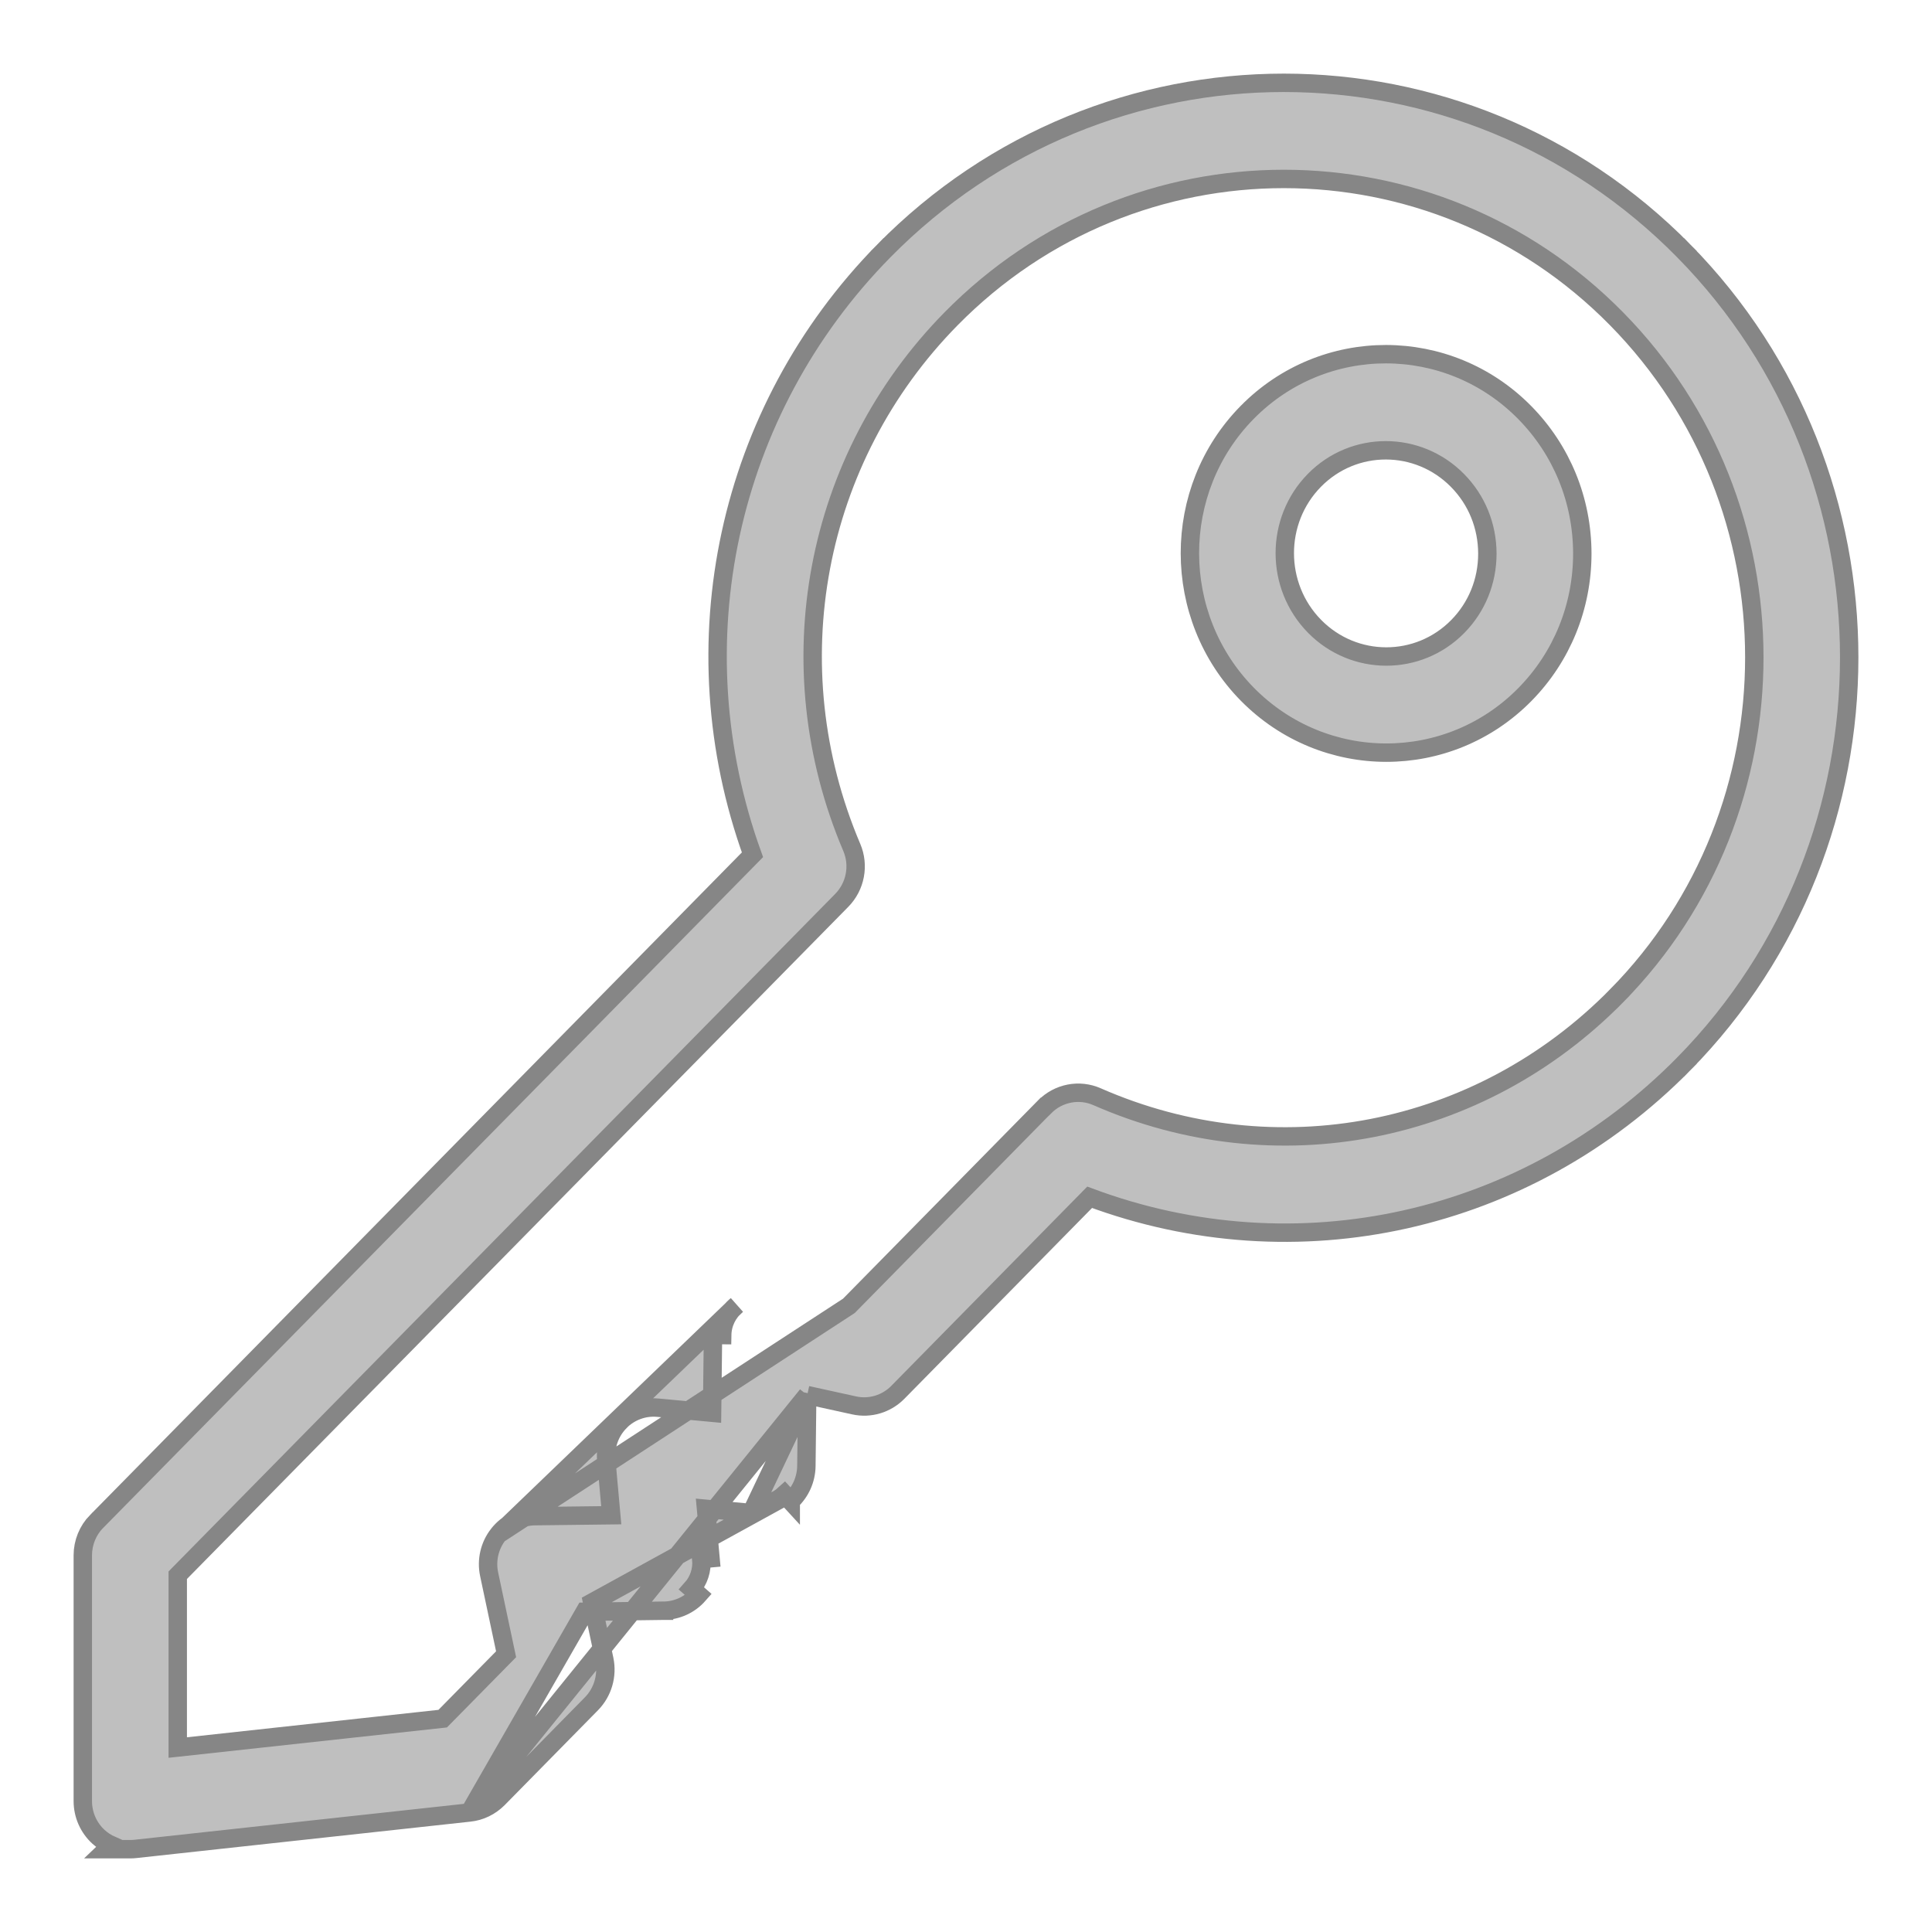 <svg width="21" height="21" viewBox="0 0 21 21" fill="none" xmlns="http://www.w3.org/2000/svg">
<path d="M8.774 15.164L8.765 15.935L8.765 15.935C8.763 16.081 8.701 16.219 8.595 16.316C8.595 16.316 8.595 16.317 8.595 16.317L8.527 16.243C8.441 16.322 8.327 16.361 8.211 16.35L8.774 15.164ZM8.774 15.164L9.284 15.276L9.284 15.276C9.456 15.314 9.635 15.26 9.759 15.134L9.759 15.134L11.844 13.014C14.092 13.852 16.593 13.3 18.303 11.563L18.231 11.493L18.303 11.563C20.699 9.126 20.699 5.164 18.303 2.728L18.231 2.798L18.303 2.728C15.905 0.291 12.004 0.291 9.606 2.728L9.677 2.798L9.606 2.728C7.896 4.466 7.354 7.008 8.179 9.291L1.051 16.537L1.05 16.537C0.954 16.635 0.9 16.768 0.9 16.906V19.577C0.9 19.725 0.962 19.866 1.07 19.965L1.07 19.965C1.112 20.003 1.159 20.034 1.209 20.056L1.163 20.1H1.416C1.434 20.1 1.453 20.099 1.471 20.097L1.471 20.097L5.103 19.701M8.774 15.164L5.103 19.701M7.215 17.508C7.36 17.506 7.497 17.443 7.593 17.334L7.518 17.268C7.596 17.181 7.634 17.064 7.623 16.947L7.723 16.938L7.723 16.938L7.674 16.4L8.201 16.449C8.201 16.449 8.201 16.449 8.201 16.449L6.437 17.418L6.458 17.518M7.215 17.508L7.214 17.408L7.216 17.508L7.215 17.508ZM7.215 17.508L6.458 17.518M6.458 17.518L6.356 17.519L5.103 19.701M6.458 17.518L6.569 18.039L6.569 18.039C6.605 18.212 6.553 18.392 6.43 18.518L6.43 18.518L5.414 19.551C5.33 19.635 5.221 19.689 5.103 19.701M5.103 19.701L5.103 19.701M5.103 19.701L5.103 19.701M5.417 16.678L5.417 16.678C5.513 16.555 5.659 16.482 5.815 16.48L5.815 16.48L6.644 16.47L6.59 15.869C6.59 15.869 6.59 15.869 6.59 15.869C6.576 15.715 6.631 15.562 6.739 15.453L6.739 15.452C6.847 15.343 6.998 15.287 7.151 15.301L7.152 15.301L7.74 15.356L7.75 14.511L7.75 14.511L7.85 14.512C7.852 14.385 7.91 14.266 8.007 14.187L5.417 16.678ZM5.417 16.678C5.321 16.8 5.284 16.96 5.317 17.113C5.317 17.113 5.317 17.113 5.317 17.113L5.501 17.981L4.812 18.681L1.932 18.995V17.122L9.15 9.786C9.299 9.634 9.342 9.406 9.258 9.21C8.42 7.238 8.844 4.984 10.337 3.466C12.332 1.438 15.578 1.438 17.572 3.466C19.567 5.494 19.568 8.796 17.572 10.824L17.643 10.894L17.572 10.824C16.079 12.342 13.863 12.772 11.925 11.921L11.925 11.921C11.73 11.835 11.504 11.88 11.355 12.031L11.354 12.031L9.227 14.194L5.417 16.678ZM13.558 7.546L13.558 7.546C13.975 7.969 14.522 8.181 15.069 8.181C15.615 8.181 16.161 7.97 16.576 7.548C16.978 7.139 17.199 6.594 17.199 6.016C17.198 5.438 16.976 4.894 16.574 4.485C15.742 3.639 14.387 3.638 13.556 4.483C12.725 5.327 12.727 6.701 13.558 7.546ZM14.289 6.808L14.289 6.808C13.858 6.37 13.857 5.658 14.287 5.221C14.715 4.785 15.413 4.786 15.843 5.223C16.052 5.435 16.166 5.716 16.167 6.017C16.167 6.318 16.053 6.599 15.845 6.81L15.845 6.81C15.417 7.245 14.719 7.245 14.289 6.808Z" fill="#BFBFBF" stroke="#868686" stroke-width="0.2"/>
</svg>
